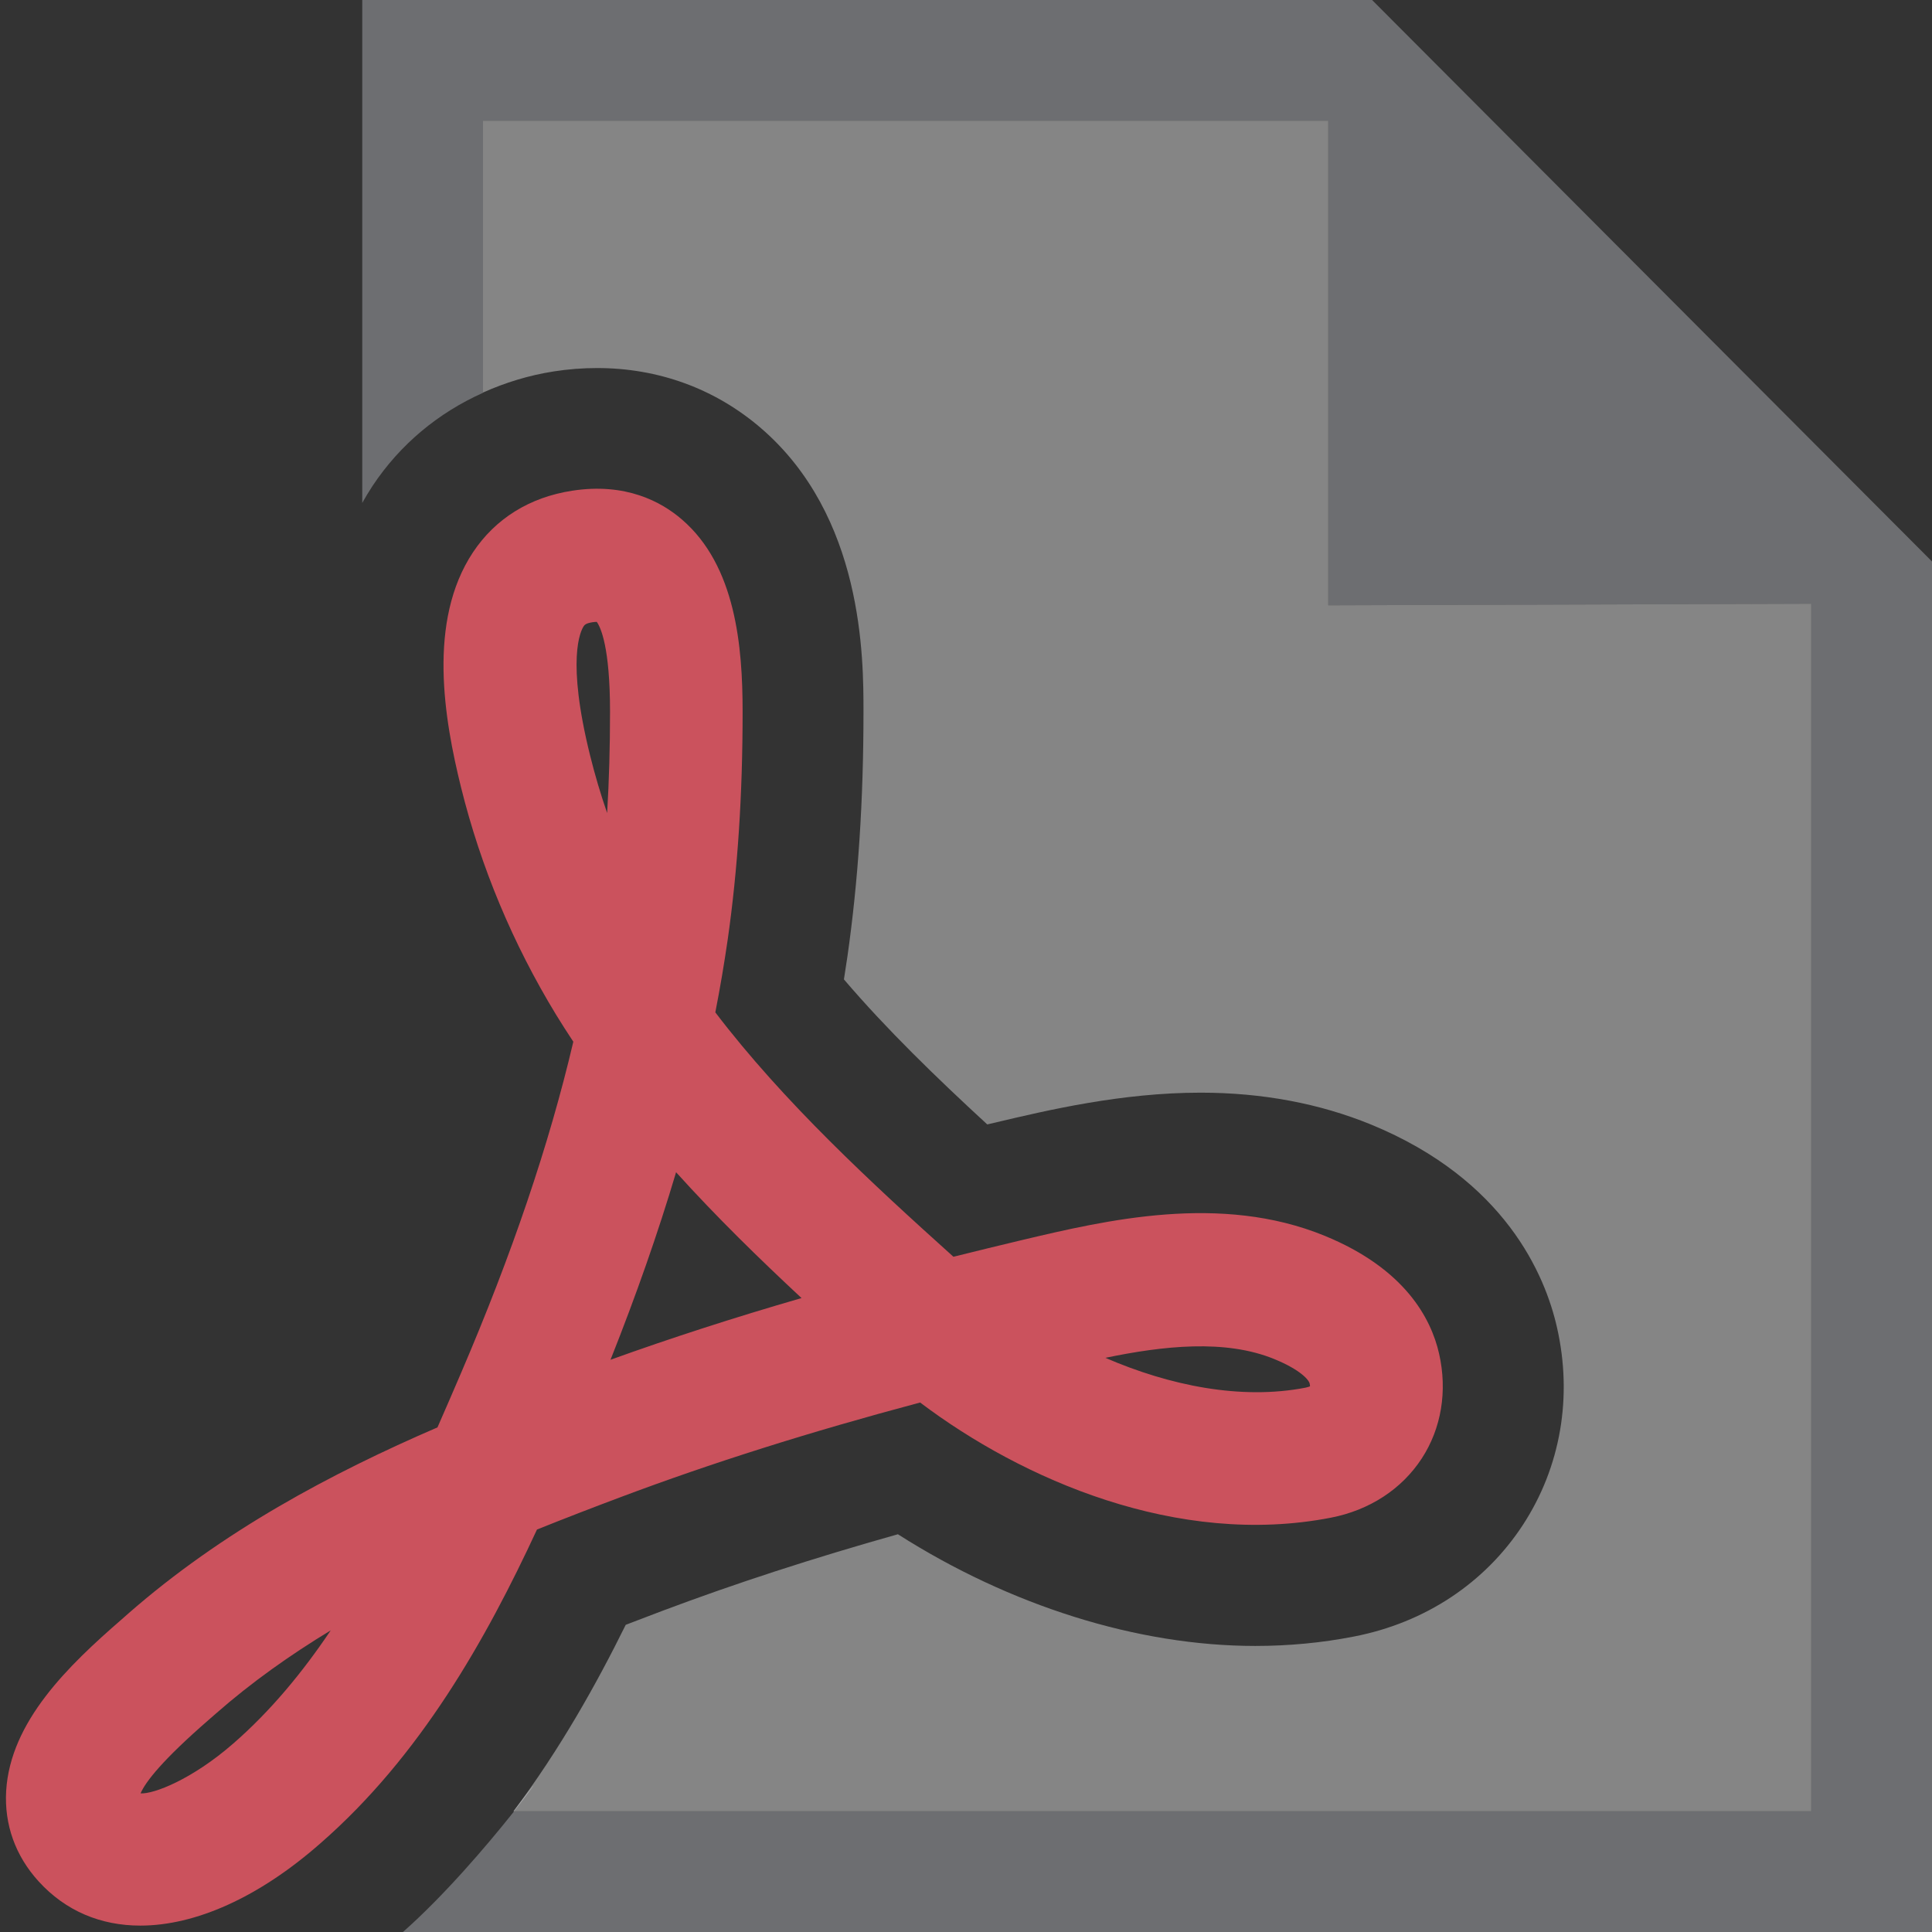 <?xml version="1.0" encoding="UTF-8"?>
<!DOCTYPE svg PUBLIC "-//W3C//DTD SVG 1.1//EN" "http://www.w3.org/Graphics/SVG/1.1/DTD/svg11.dtd">
<svg version="1.1" id="Layer_1" xmlns="http://www.w3.org/2000/svg" xmlns:xlink="http://www.w3.org/1999/xlink" x="0px" y="0px" width="16px" height="16px" viewBox="0 0 16 16" enable-background="new 0 0 16 16" xml:space="preserve">
  <rect x="0" y="0" width="16" height="16" fill="#333333" stroke="none"/>
  <g id="icon">
    <path d="M16,4.65V16H3.337c0.688,-0.607,1.413,-1.664,0.915,-1H15V5l-4,0.013V1H4v2.253c-0.371,0.166,-0.686,0.427,-0.914,0.77c-0.031,0.047,-0.059,0.094,-0.086,0.142V0h8.363L16,4.65z" fill="#6D6E71"/>
    <path d="M15,5v10H4.253c0.387,-0.517,0.687,-1.054,0.929,-1.544c0.094,-0.036,0.195,-0.075,0.307,-0.117c0.604,-0.227,1.244,-0.435,1.947,-0.633c0.929,0.592,1.985,0.925,2.96,0.925c0.277,0,0.552,-0.026,0.817,-0.078c0.588,-0.114,1.085,-0.443,1.4,-0.926c0.312,-0.479,0.412,-1.06,0.281,-1.635c-0.098,-0.431,-0.428,-1.223,-1.542,-1.68c-0.426,-0.174,-0.9,-0.263,-1.409,-0.263c-0.654,0,-1.264,0.144,-1.711,0.25c-0.019,0.004,-0.037,0.009,-0.056,0.013c-0.428,-0.394,-0.834,-0.788,-1.187,-1.201c0.01,-0.064,0.02,-0.127,0.029,-0.19c0.089,-0.623,0.133,-1.286,0.133,-2.027c0,-0.443,0.001,-1.619,-0.852,-2.351c-0.378,-0.324,-0.846,-0.495,-1.354,-0.495c-0.118,0,-0.239,0.009,-0.359,0.028c-0.207,0.032,-0.403,0.093,-0.586,0.175V1h7v4.013L15,5z" fill="#FFFFFF" opacity="0.4"/>
    <path d="M1.162,15.947c-0.328,0,-0.619,-0.121,-0.842,-0.366c-0.193,-0.212,-0.285,-0.471,-0.269,-0.749c0.035,-0.576,0.514,-1.037,0.96,-1.424l0.051,-0.045c0.779,-0.682,1.681,-1.162,2.561,-1.542c0.068,-0.154,0.132,-0.304,0.195,-0.45c0.421,-0.982,0.729,-1.888,0.93,-2.744c-0.049,-0.074,-0.097,-0.149,-0.143,-0.224c-0.358,-0.588,-0.623,-1.221,-0.787,-1.883c-0.139,-0.562,-0.28,-1.375,0.099,-1.946c0.186,-0.28,0.47,-0.456,0.821,-0.51l0,0c0.443,-0.069,0.739,0.091,0.909,0.238c0.446,0.383,0.503,1.051,0.503,1.591c-0,0.693,-0.041,1.31,-0.123,1.885c-0.029,0.2,-0.063,0.402,-0.103,0.606c0.567,0.744,1.295,1.415,1.972,2.024c0.184,-0.046,0.373,-0.092,0.566,-0.138c0.694,-0.164,1.645,-0.39,2.51,-0.035c0.66,0.271,0.879,0.68,0.946,0.976c0.07,0.309,0.019,0.618,-0.144,0.868c-0.166,0.254,-0.433,0.428,-0.753,0.49c-1.267,0.246,-2.555,-0.315,-3.401,-0.954c-0.919,0.245,-1.726,0.5,-2.484,0.785c-0.224,0.084,-0.455,0.173,-0.689,0.267c-0.422,0.91,-0.965,1.876,-1.794,2.599C2.14,15.717,1.615,15.947,1.162,15.947zM1.164,14.852c0.108,0.007,0.426,-0.115,0.768,-0.413c0.308,-0.268,0.574,-0.59,0.807,-0.937c-0.335,0.203,-0.656,0.43,-0.951,0.689l-0.055,0.048C1.346,14.575,1.206,14.755,1.164,14.852zM9.154,11.245c0.532,0.23,1.123,0.351,1.658,0.247c0.018,-0.004,0.03,-0.008,0.037,-0.011c-0,-0.005,-0.001,-0.013,-0.003,-0.023c-0.007,-0.031,-0.077,-0.114,-0.291,-0.202C10.147,11.088,9.632,11.146,9.154,11.245zM5.599,9.708c-0.149,0.501,-0.33,1.017,-0.543,1.553c0.5,-0.18,1.022,-0.349,1.582,-0.511C6.291,10.427,5.934,10.079,5.599,9.708zM4.907,5.153c-0.057,0.009,-0.066,0.023,-0.073,0.033c-0.026,0.039,-0.145,0.273,0.053,1.071c0.04,0.161,0.087,0.32,0.141,0.476c0.016,-0.266,0.024,-0.545,0.024,-0.839c0,-0.536,-0.078,-0.7,-0.11,-0.744C4.934,5.15,4.922,5.151,4.907,5.153L4.907,5.153z" fill="#CB525D"/>
  </g>
</svg>
